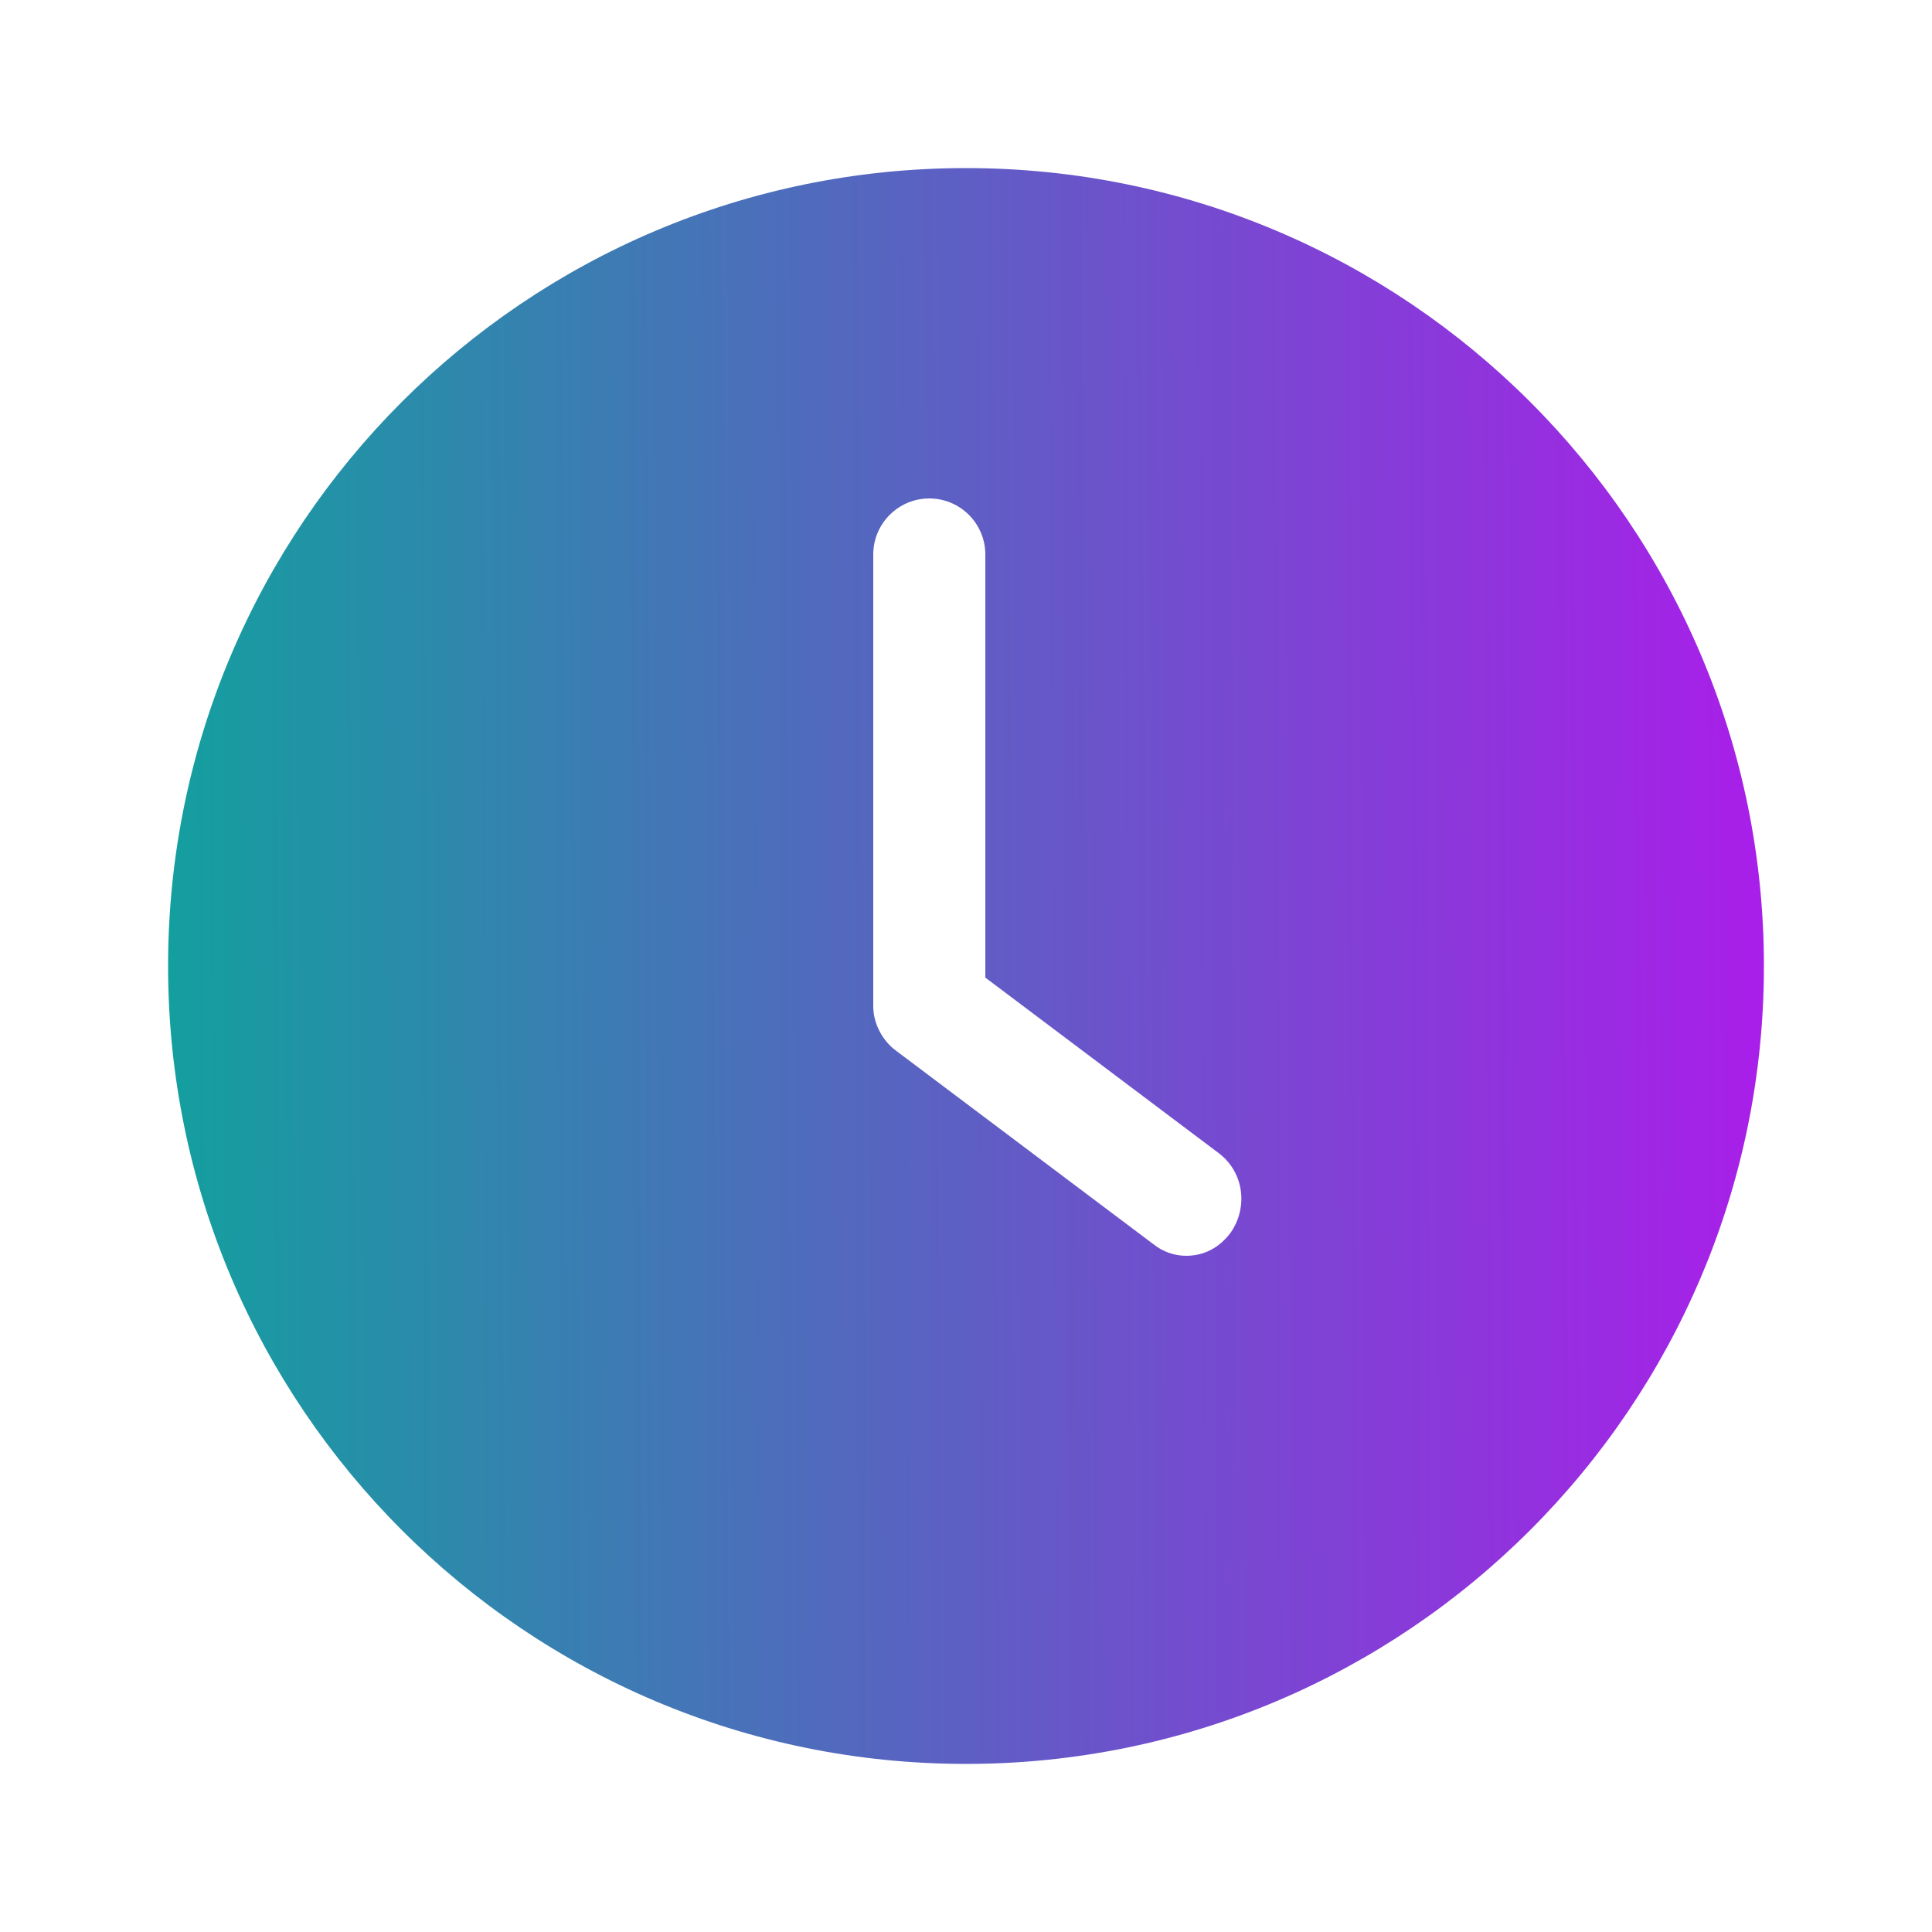 <?xml version="1.0" encoding="UTF-8" standalone="no"?>
<svg
   xmlns:dc="http://purl.org/dc/elements/1.1/"
   xmlns:cc="http://creativecommons.org/ns#"
   xmlns:rdf="http://www.w3.org/1999/02/22-rdf-syntax-ns#"
   xmlns:svg="http://www.w3.org/2000/svg"
   xmlns="http://www.w3.org/2000/svg"
   xmlns:xlink="http://www.w3.org/1999/xlink"
   xmlns:sodipodi="http://sodipodi.sourceforge.net/DTD/sodipodi-0.dtd"
   xmlns:inkscape="http://www.inkscape.org/namespaces/inkscape"
   width="1200pt"
   height="1200pt"
   version="1.1"
   viewBox="0 0 1200 1200"
   id="svg4"
   sodipodi:docname="clock-2.svg"
   inkscape:version="0.92.4 (5da689c313, 2019-01-14)">
  <defs
     id="defs8">
    <linearGradient
       inkscape:collect="always"
       id="linearGradient821">
      <stop
         style="stop-color:#12a09e;stop-opacity:1"
         offset="0"
         id="stop817" />
      <stop
         style="stop-color:#a81fe9;stop-opacity:1"
         offset="1"
         id="stop819" />
    </linearGradient>
    <linearGradient
       inkscape:collect="always"
       xlink:href="#linearGradient821"
       id="linearGradient823"
       x1="96.61"
       y1="594.915"
       x2="1088.136"
       y2="589.831"
       gradientUnits="userSpaceOnUse" />
  </defs>
  <sodipodi:namedview
     pagecolor="#ffffff"
     bordercolor="#666666"
     borderopacity="1"
     objecttolerance="10"
     gridtolerance="10"
     guidetolerance="10"
     inkscape:pageopacity="0"
     inkscape:pageshadow="2"
     inkscape:window-width="1920"
     inkscape:window-height="974"
     id="namedview6"
     showgrid="false"
     inkscape:zoom="0.1475"
     inkscape:cx="-128.81356"
     inkscape:cy="800"
     inkscape:window-x="-11"
     inkscape:window-y="-11"
     inkscape:window-maximized="1"
     inkscape:current-layer="svg4" />
  <path
     d="m600 1095.6c273.6 0 495.6-222 495.6-495.6s-222-495.6-495.6-495.6-495.6 222-495.6 495.6 222 495.6 495.6 495.6zm-57.602-751.2c0-19.199 15.602-34.801 34.801-34.801s34.801 15.602 34.801 34.801v262.8l145.2 109.2c15.602 12 18 33.602 7.199 49.199-7.199 9.602-16.801 14.398-27.602 14.398-7.199 0-14.398-2.398-20.398-7.199l-159.6-120c-8.398-6-14.398-16.801-14.398-27.602z"
     fill="#00cdcd"
     id="path2"
     style="fill-opacity:1;fill:url(#linearGradient823)" />
</svg>
